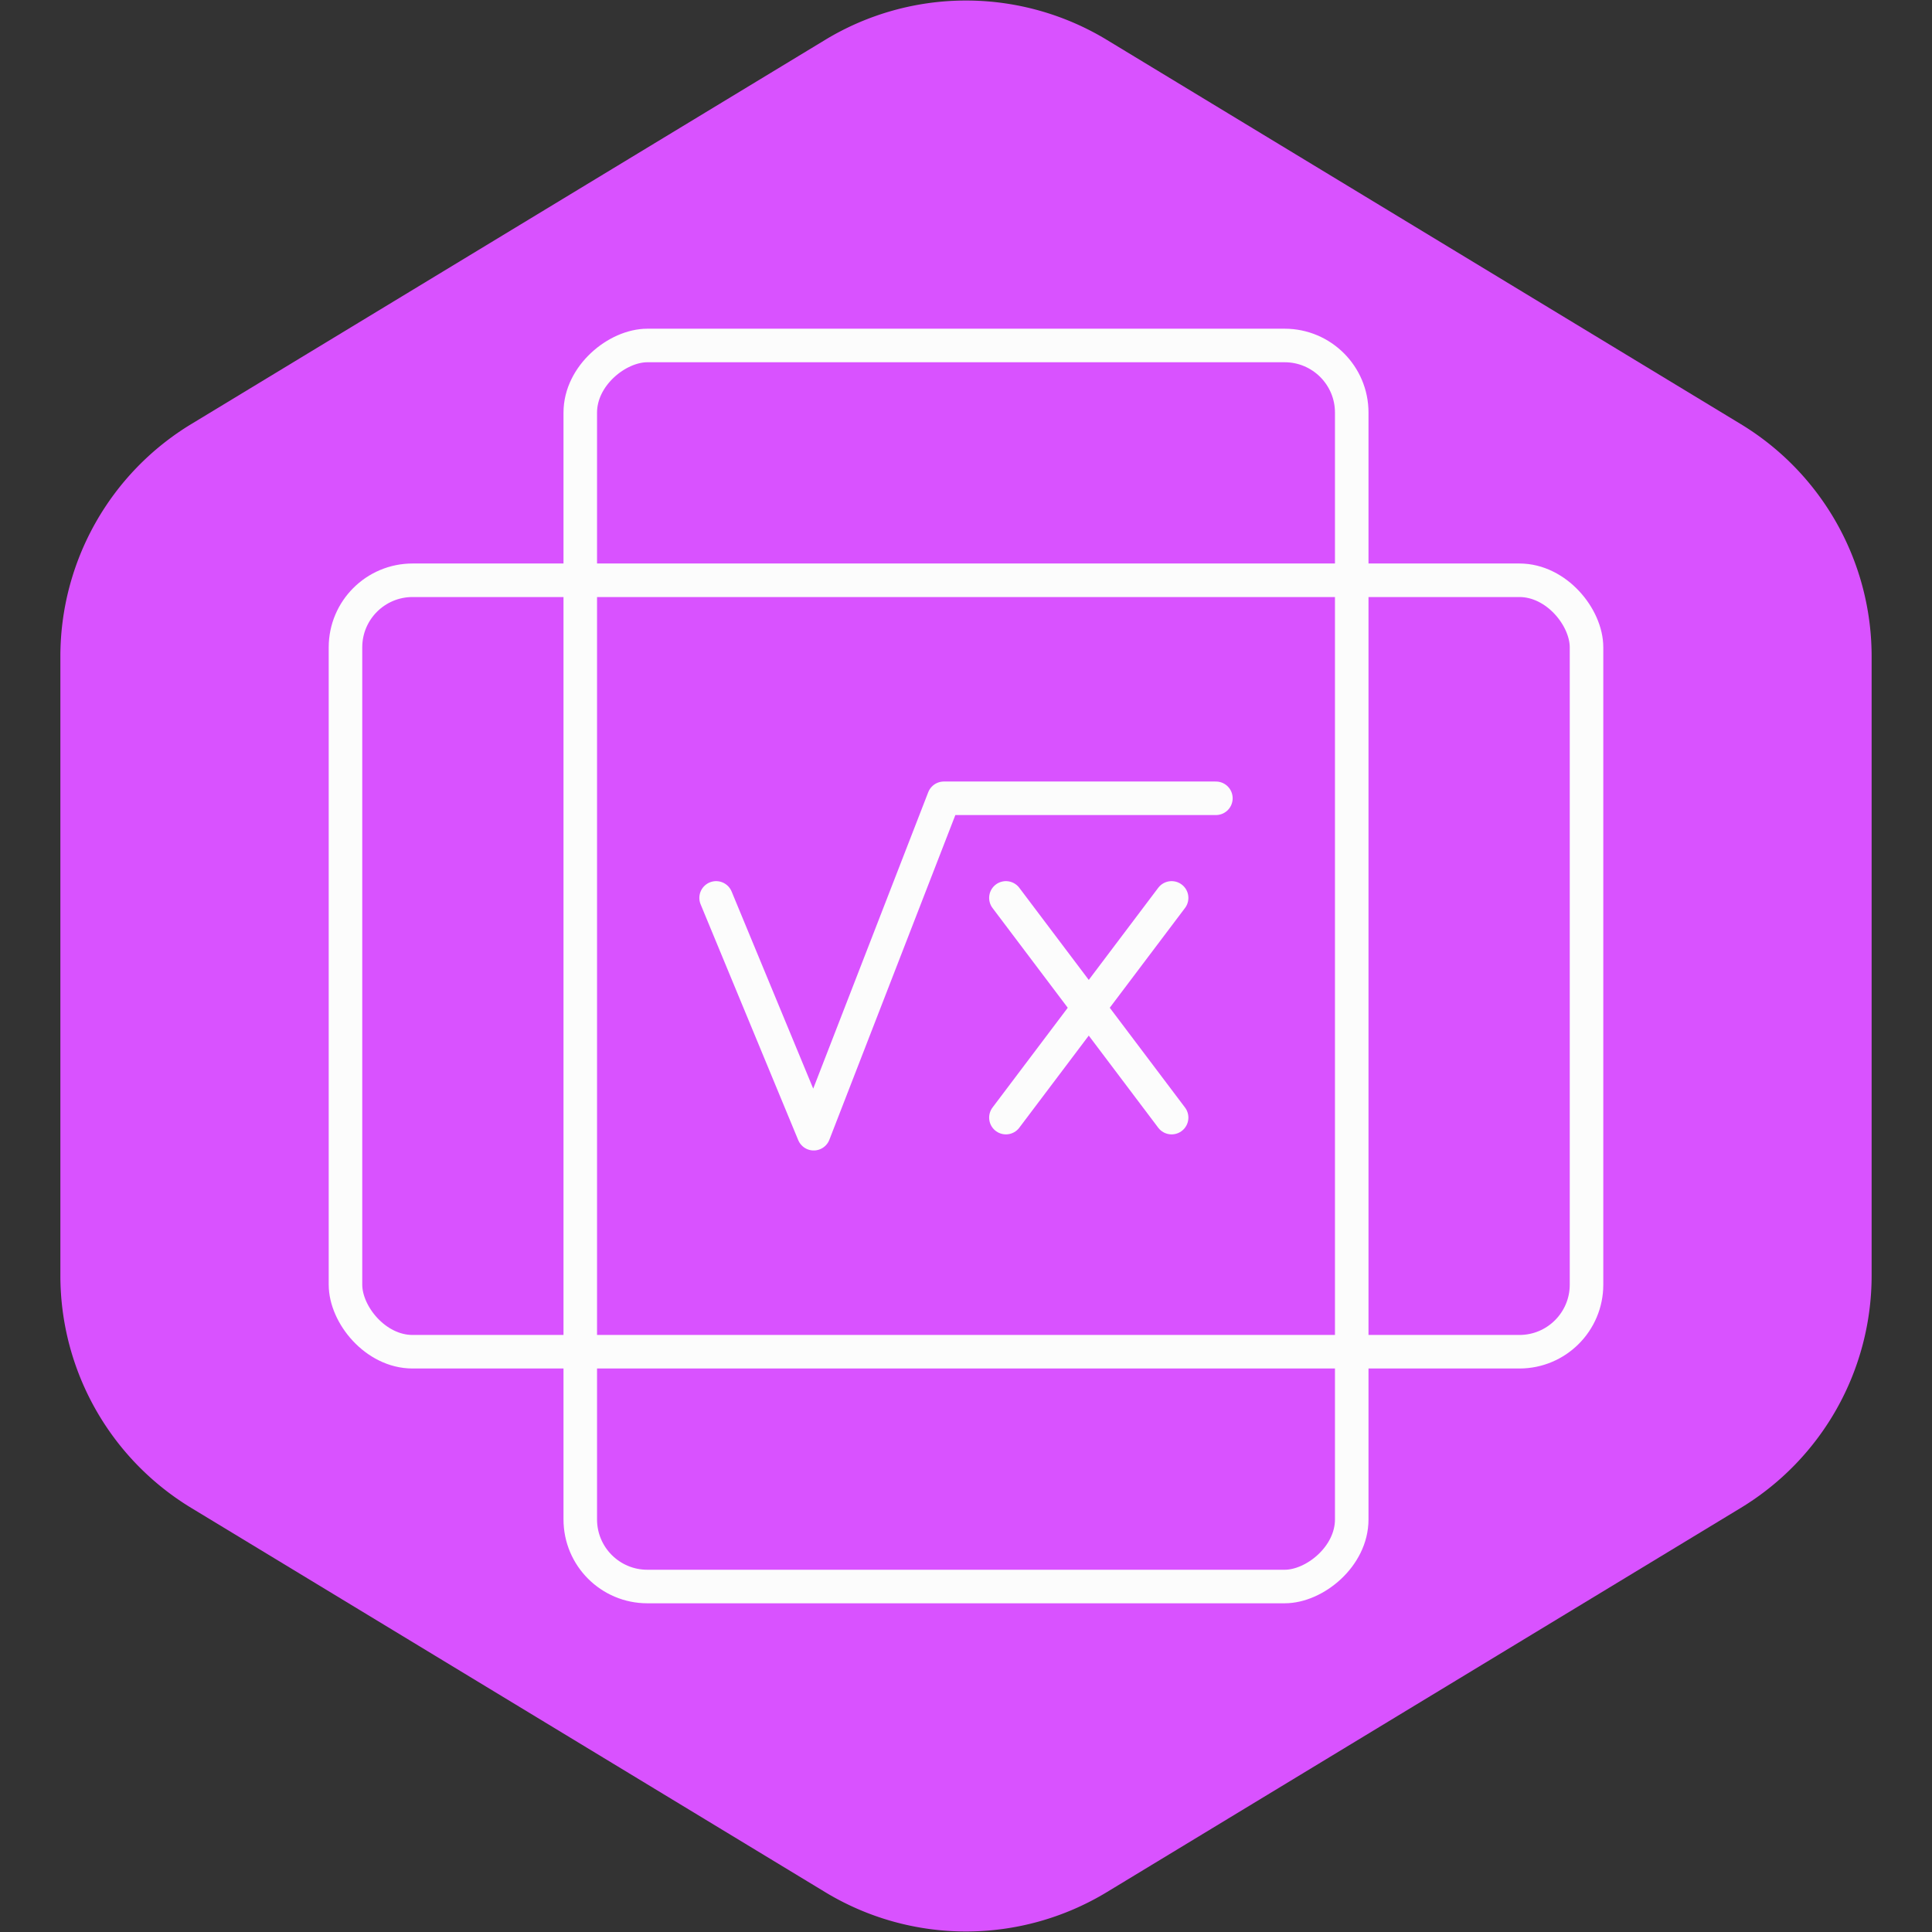 <!DOCTYPE svg PUBLIC "-//W3C//DTD SVG 1.1//EN" "http://www.w3.org/Graphics/SVG/1.1/DTD/svg11.dtd">
<!-- Uploaded to: SVG Repo, www.svgrepo.com, Transformed by: SVG Repo Mixer Tools -->
<svg width="800px" height="800px" viewBox="-4.8 -4.8 57.60 57.60" xmlns="http://www.w3.org/2000/svg" fill="#000000">
<rect x="-4.8" y="-4.8" width="57.60" height="57.60" fill="#333333" stroke="none"/>
<g id="SVGRepo_bgCarrier" stroke-width="0">
<path transform="translate(-4.8, -4.8), scale(3.6)" fill="#d952ff" d="M9.166.33a2.25 2.25 0 00-2.332 0l-5.25 3.182A2.25 2.25 0 00.5 5.436v5.128a2.25 2.25 0 001.084 1.924l5.25 3.182a2.25 2.25 0 002.332 0l5.25-3.182a2.25 2.25 0 001.084-1.924V5.436a2.25 2.25 0 00-1.084-1.924L9.166.33z" strokewidth="0"/>
</g>
<g id="SVGRepo_tracerCarrier" stroke-linecap="round" stroke-linejoin="round"/>
<g id="SVGRepo_iconCarrier">
<defs>
<style>.a{fill:none;stroke:#fcfcfc;stroke-linecap:round;stroke-linejoin:round;}</style>
</defs>
<rect class="a" x="5.5" y="12.5" width="37" height="23" rx="2"/>
<rect class="a" x="5.5" y="12.5" width="37" height="23" rx="2" transform="translate(48 0) rotate(90)"/>
<line class="a" x1="30.13" y1="21.97" x2="25.19" y2="28.52"/>
<line class="a" x1="30.13" y1="28.52" x2="25.19" y2="21.97"/>
<polyline class="a" points="31.45 19 23.34 19 19.46 29 16.55 21.97"/>
</g>
</svg>